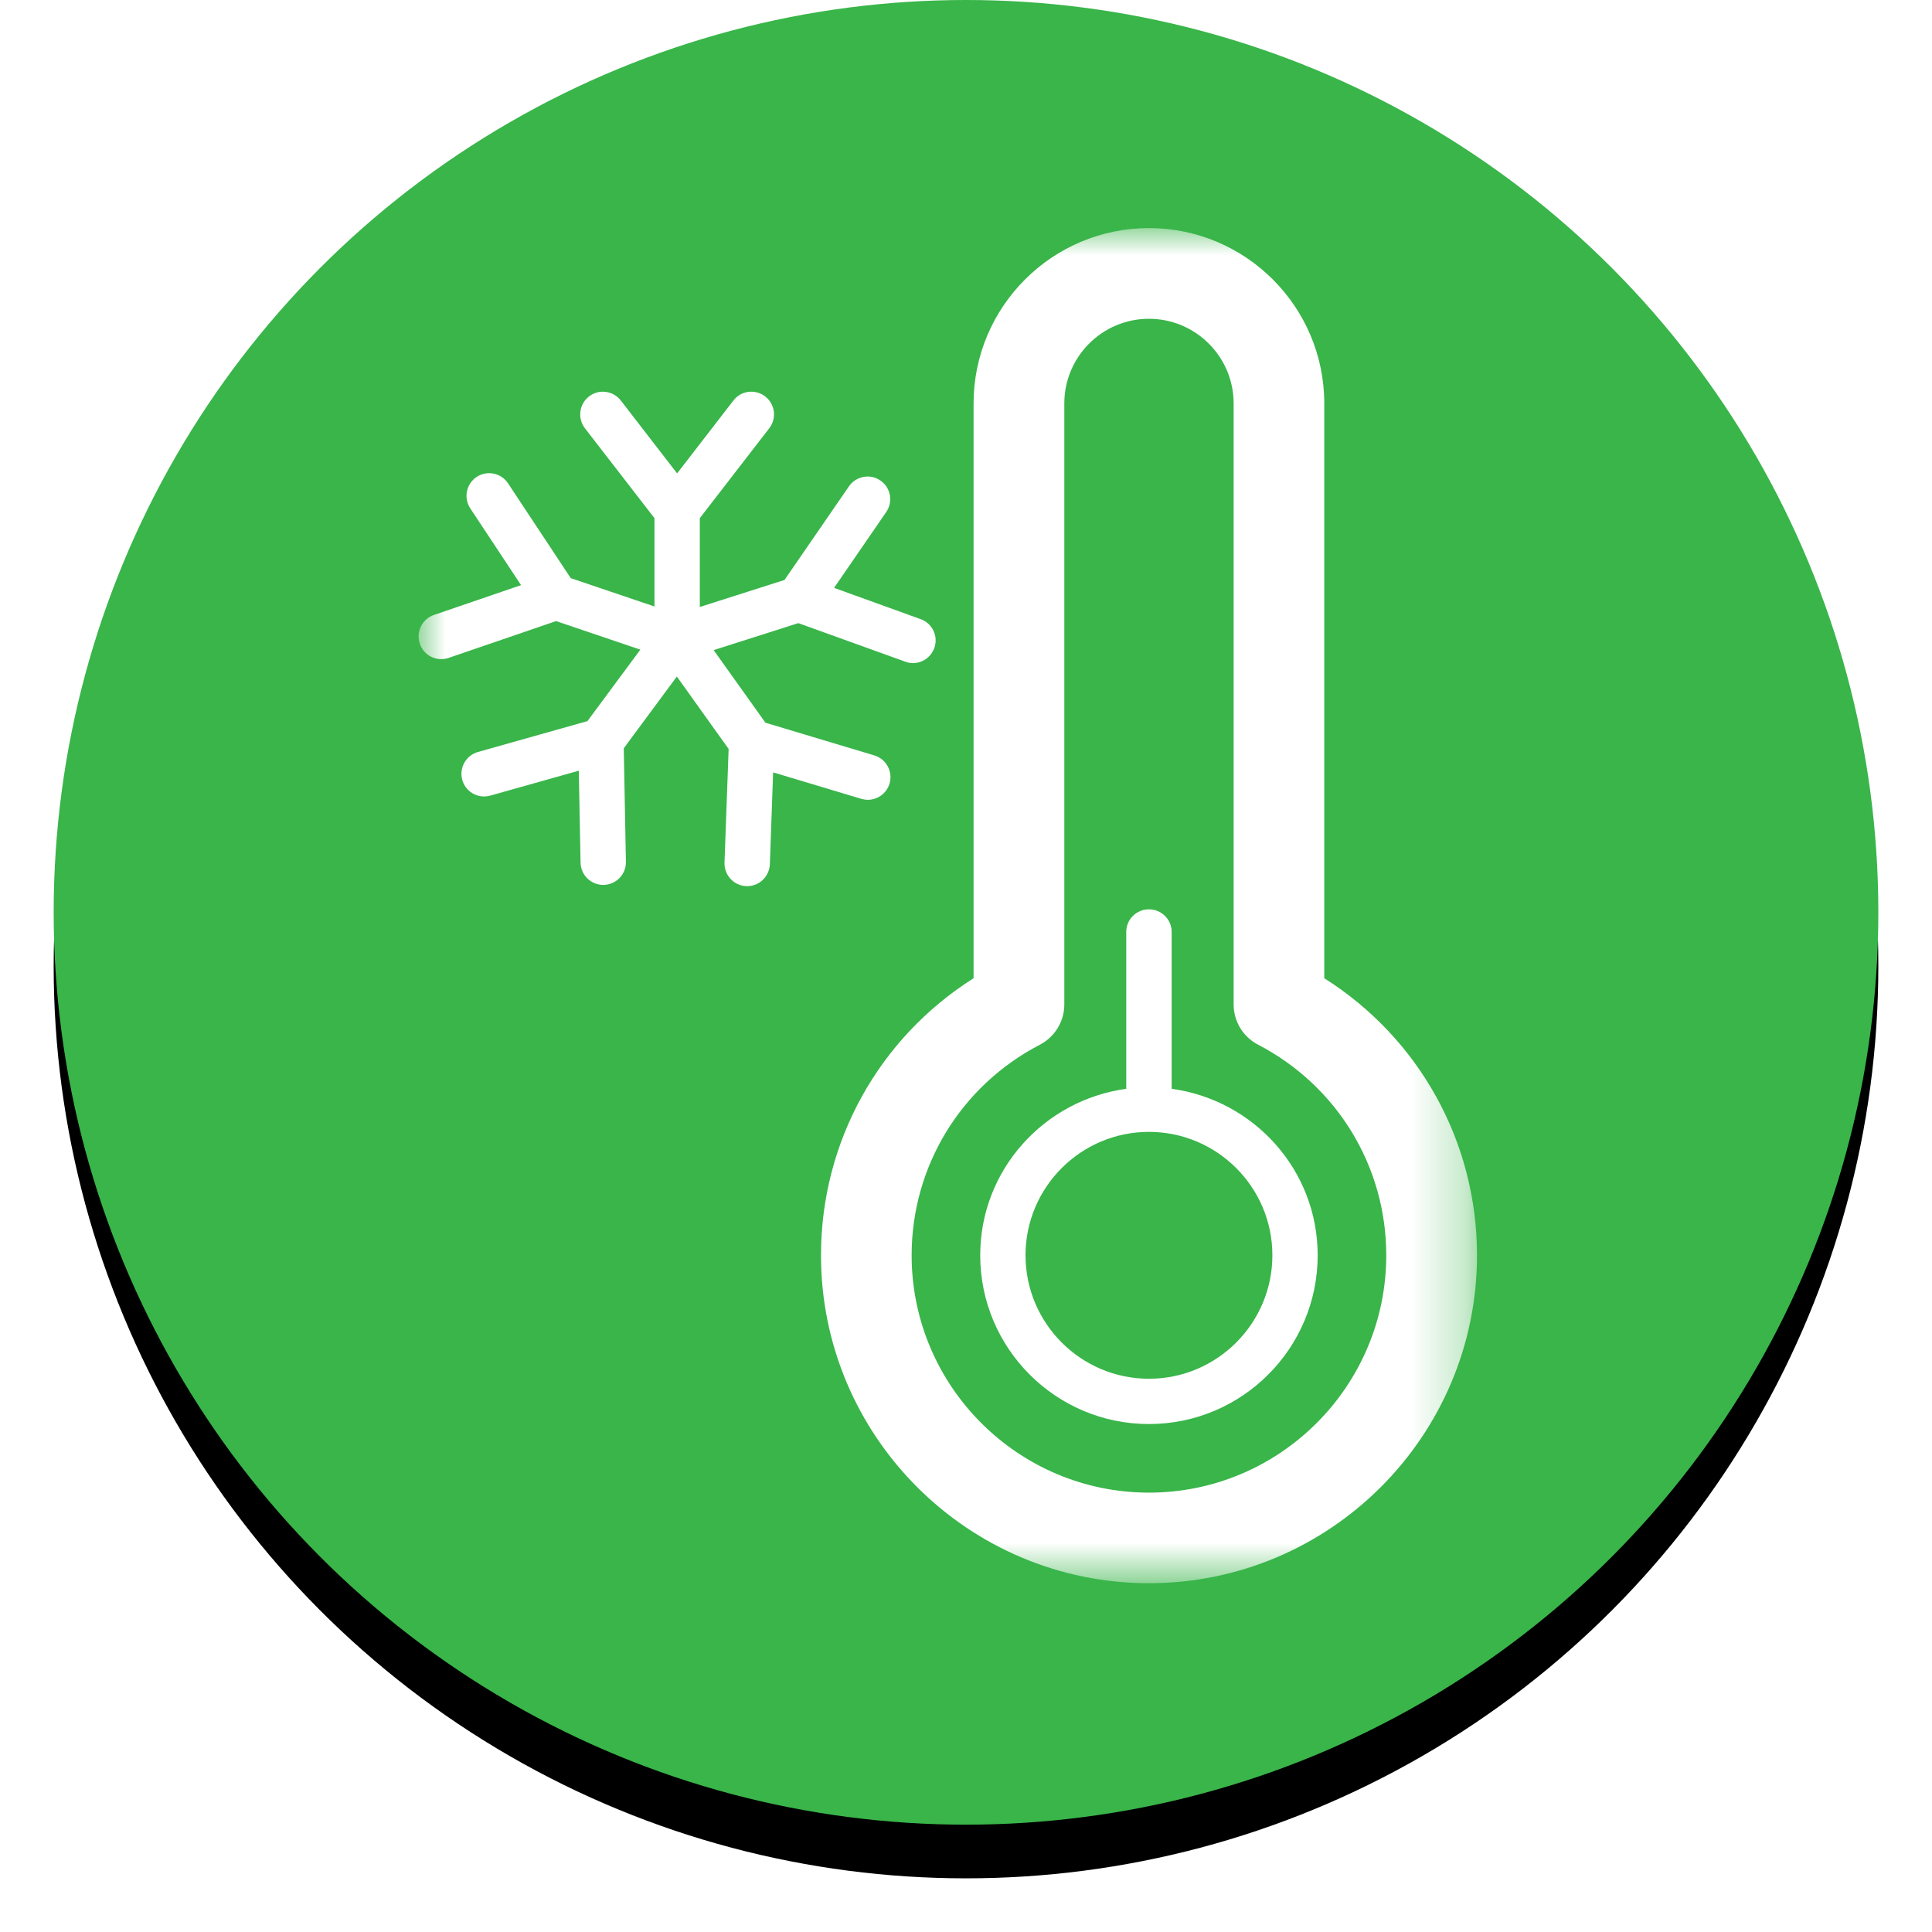 <?xml version="1.0" encoding="UTF-8"?>
<svg width="36px" height="36px" viewBox="0 0 36 36" version="1.1" xmlns="http://www.w3.org/2000/svg" xmlns:xlink="http://www.w3.org/1999/xlink">
    <!-- Generator: Sketch 45.1 (43504) - http://www.bohemiancoding.com/sketch -->
    <title>Icon</title>
    <desc>Created with Sketch.</desc>
    <defs>
        <circle id="path-1" cx="17" cy="17" r="17"></circle>
        <filter x="-5.9%" y="-2.9%" width="111.8%" height="111.8%" filterUnits="objectBoundingBox" id="filter-2">
            <feOffset dx="0" dy="1" in="SourceAlpha" result="shadowOffsetOuter1"></feOffset>
            <feGaussianBlur stdDeviation="0.5" in="shadowOffsetOuter1" result="shadowBlurOuter1"></feGaussianBlur>
            <feColorMatrix values="0 0 0 0 0   0 0 0 0 0   0 0 0 0 0  0 0 0 0.2 0" type="matrix" in="shadowBlurOuter1"></feColorMatrix>
        </filter>
        <polygon id="path-3" points="19.721 25.251 19.721 0 0 0 0 25.251 19.721 25.251"></polygon>
    </defs>
    <g id="Prod" stroke="none" stroke-width="1" fill="none" fill-rule="evenodd">
        <g id="Prod_2-Copy-4" transform="translate(-1487, -848)">
            <g id="1-copy-2" transform="translate(1150, 825)">
                <g id="Icon" transform="translate(338, 23)">
                    <g id="Oval-2">
                        <use fill="black" fill-opacity="1" filter="url(#filter-2)" xlink:href="#path-1"></use>
                        <use fill="#39B54A" fill-rule="evenodd" xlink:href="#path-1"></use>
                    </g>
                    <g id="Page-1" transform="translate(6.8, 4.25)">
                        <mask id="mask-4" fill="white">
                            <use xlink:href="#path-3"></use>
                        </mask>
                        <g id="Clip-2"></g>
                        <path d="M15.909,19.14 C15.909,17.872 14.878,16.841 13.609,16.841 C12.341,16.841 11.309,17.872 11.309,19.14 C11.309,20.409 12.341,21.441 13.609,21.441 C14.878,21.441 15.909,20.409 15.909,19.14 L15.909,19.14 Z M16.753,19.14 C16.753,20.875 15.344,22.285 13.609,22.285 C11.874,22.285 10.465,20.875 10.465,19.14 C10.465,17.552 11.653,16.248 13.186,16.038 L13.186,13.115 C13.186,12.881 13.375,12.694 13.609,12.694 C13.842,12.694 14.032,12.881 14.032,13.115 L14.032,16.038 C15.565,16.248 16.753,17.552 16.753,19.14 L16.753,19.14 Z M18.031,19.14 C18.031,17.485 17.115,15.982 15.644,15.217 C15.363,15.072 15.187,14.782 15.187,14.467 L15.187,3.267 C15.187,2.398 14.479,1.69 13.609,1.69 C12.738,1.69 12.032,2.398 12.032,3.267 L12.032,14.467 C12.032,14.782 11.855,15.072 11.576,15.217 C10.103,15.982 9.187,17.485 9.187,19.14 C9.187,21.578 11.171,23.563 13.609,23.563 C16.048,23.563 18.031,21.578 18.031,19.14 L18.031,19.14 Z M19.722,19.14 C19.722,22.511 16.979,25.251 13.609,25.251 C10.239,25.251 7.498,22.511 7.498,19.14 C7.498,17.028 8.575,15.095 10.341,13.978 L10.341,3.267 C10.342,1.466 11.807,-5.61137757e-05 13.609,-5.61137757e-05 C15.411,-5.61137757e-05 16.876,1.466 16.876,3.267 L16.876,13.978 C18.643,15.095 19.722,17.028 19.722,19.14 L19.722,19.14 Z M6.606,10.142 L6.545,11.856 C6.535,12.083 6.349,12.262 6.123,12.262 L6.107,12.262 C5.874,12.253 5.692,12.057 5.7,11.824 L5.777,9.706 L4.812,8.356 L3.823,9.693 L3.863,11.808 C3.868,12.041 3.682,12.234 3.449,12.239 L3.441,12.239 C3.211,12.239 3.023,12.056 3.018,11.825 L2.985,10.111 L1.336,10.575 C1.297,10.586 1.259,10.591 1.22,10.591 C1.036,10.591 0.867,10.47 0.814,10.284 C0.751,10.059 0.882,9.825 1.106,9.762 L3.146,9.187 L4.132,7.855 L2.562,7.323 L0.56,8.009 C0.514,8.024 0.468,8.032 0.422,8.032 C0.246,8.032 0.083,7.922 0.023,7.746 C-0.053,7.525 0.064,7.285 0.286,7.209 L1.909,6.653 L0.963,5.223 C0.834,5.028 0.887,4.767 1.081,4.637 C1.276,4.509 1.538,4.561 1.667,4.757 L2.835,6.523 L4.395,7.051 L4.395,5.405 L3.099,3.73 C2.957,3.545 2.991,3.28 3.176,3.137 C3.359,2.994 3.624,3.028 3.768,3.213 L4.817,4.571 L5.866,3.213 C6.007,3.028 6.273,2.994 6.458,3.137 C6.643,3.28 6.677,3.544 6.534,3.73 L5.24,5.405 L5.24,7.06 L6.818,6.557 L8.019,4.812 C8.151,4.621 8.415,4.571 8.605,4.704 C8.797,4.835 8.846,5.098 8.714,5.29 L7.742,6.704 L9.355,7.287 C9.574,7.366 9.689,7.606 9.609,7.826 C9.547,7.998 9.385,8.106 9.212,8.106 C9.164,8.106 9.116,8.098 9.07,8.08 L7.076,7.361 L5.498,7.864 L6.463,9.217 L8.492,9.826 C8.715,9.893 8.842,10.129 8.775,10.352 C8.72,10.535 8.552,10.653 8.37,10.653 C8.331,10.653 8.29,10.646 8.249,10.635 L6.606,10.142 Z" id="Fill-1" fill="#FFFFFF" mask="url(#mask-4)"></path>
                    </g>
                </g>
            </g>
        </g>
    </g>
</svg>